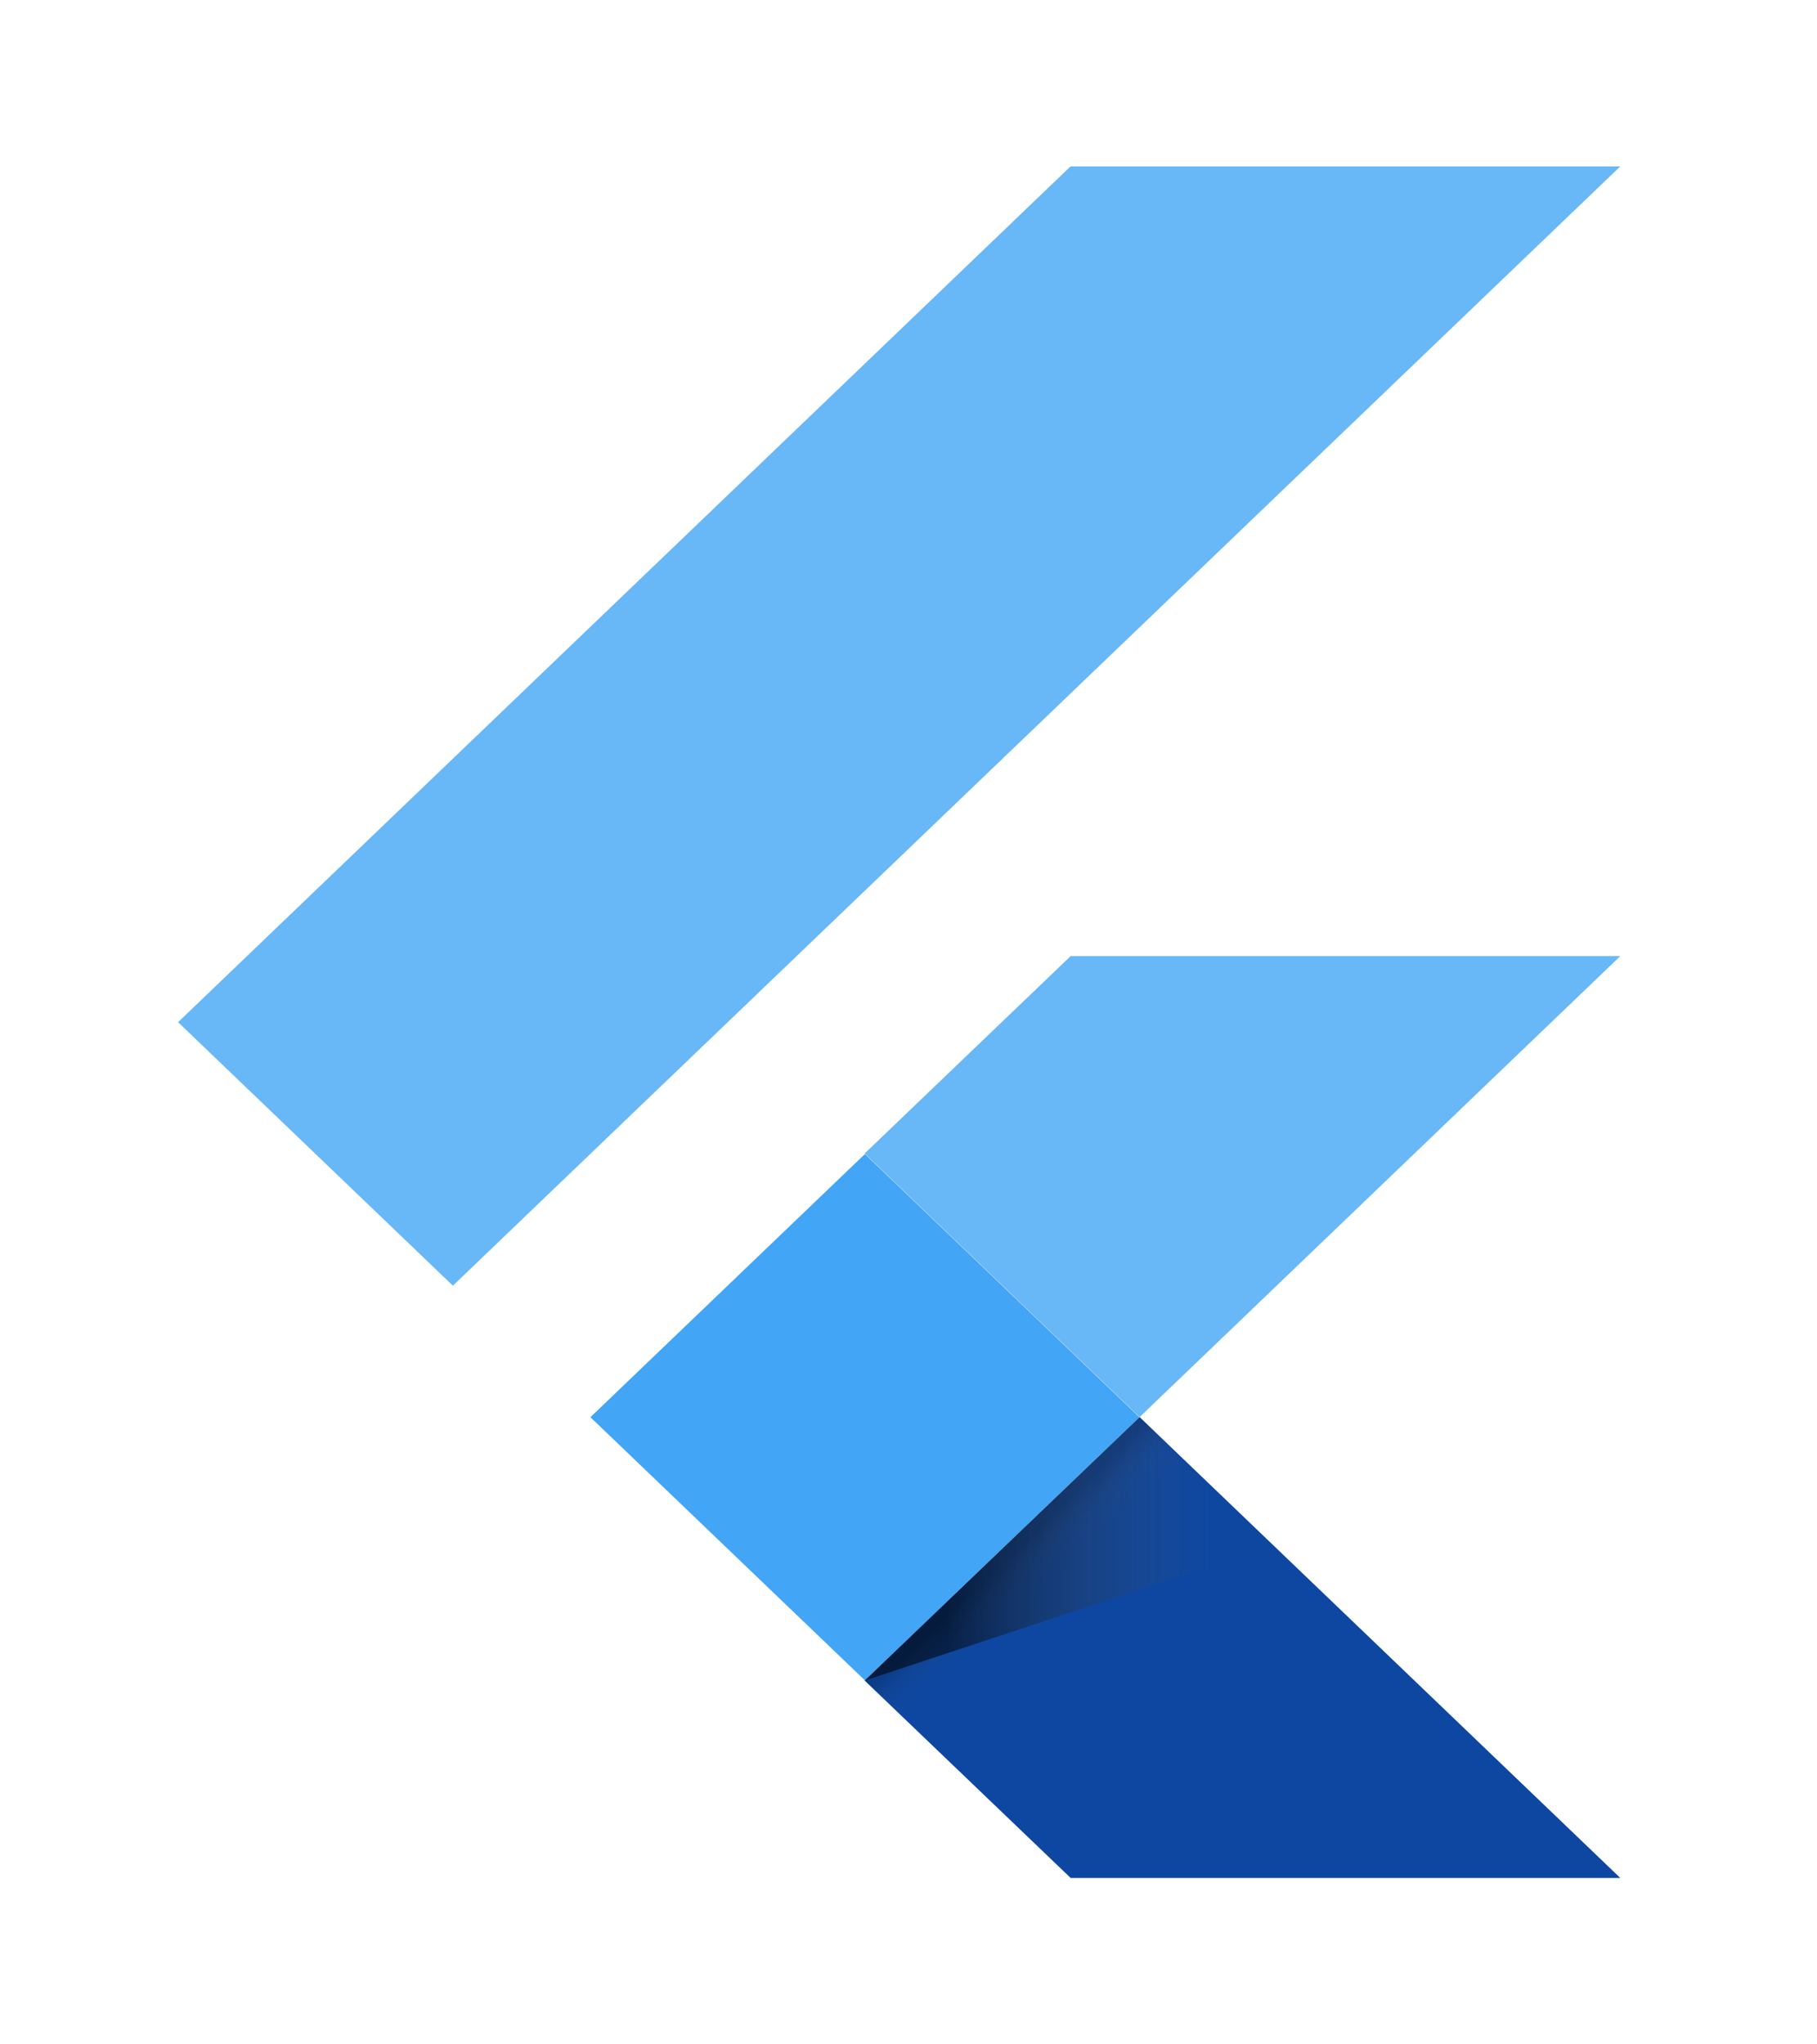 <svg width="16" height="18" viewBox="0 0 16 18" fill="none" xmlns="http://www.w3.org/2000/svg">
<path d="M3.988 11.32L1.568 9L9.427 1.465H14.268" fill="#42A5F5" fill-opacity="0.8"/>
<path d="M14.268 8.418H9.428L7.614 10.156L10.035 12.477" fill="#42A5F5" fill-opacity="0.8"/>
<path d="M7.614 14.797L9.428 16.535H14.268L10.035 12.477" fill="#0D47A1"/>
<path d="M7.616 10.161L5.199 12.478L7.616 14.795L10.033 12.478L7.616 10.161Z" fill="#42A5F5"/>
<path d="M10.032 12.477L7.615 14.794L7.953 15.118L10.37 12.801L10.032 12.477Z" fill="url(#paint0_linear_160:15917)"/>
<path d="M7.614 14.797L11.206 13.608L10.035 12.477" fill="url(#paint1_linear_160:15917)"/>
<defs>
<linearGradient id="paint0_linear_160:15917" x1="7.615" y1="14.794" x2="7.939" y2="15.131" gradientUnits="userSpaceOnUse">
<stop offset="0.2" stop-opacity="0.15"/>
<stop offset="0.85" stop-color="#616161" stop-opacity="0.01"/>
</linearGradient>
<linearGradient id="paint1_linear_160:15917" x1="7.614" y1="12.477" x2="11.206" y2="12.477" gradientUnits="userSpaceOnUse">
<stop offset="0.2" stop-opacity="0.55"/>
<stop offset="0.85" stop-color="#616161" stop-opacity="0.01"/>
</linearGradient>
</defs>
</svg>
